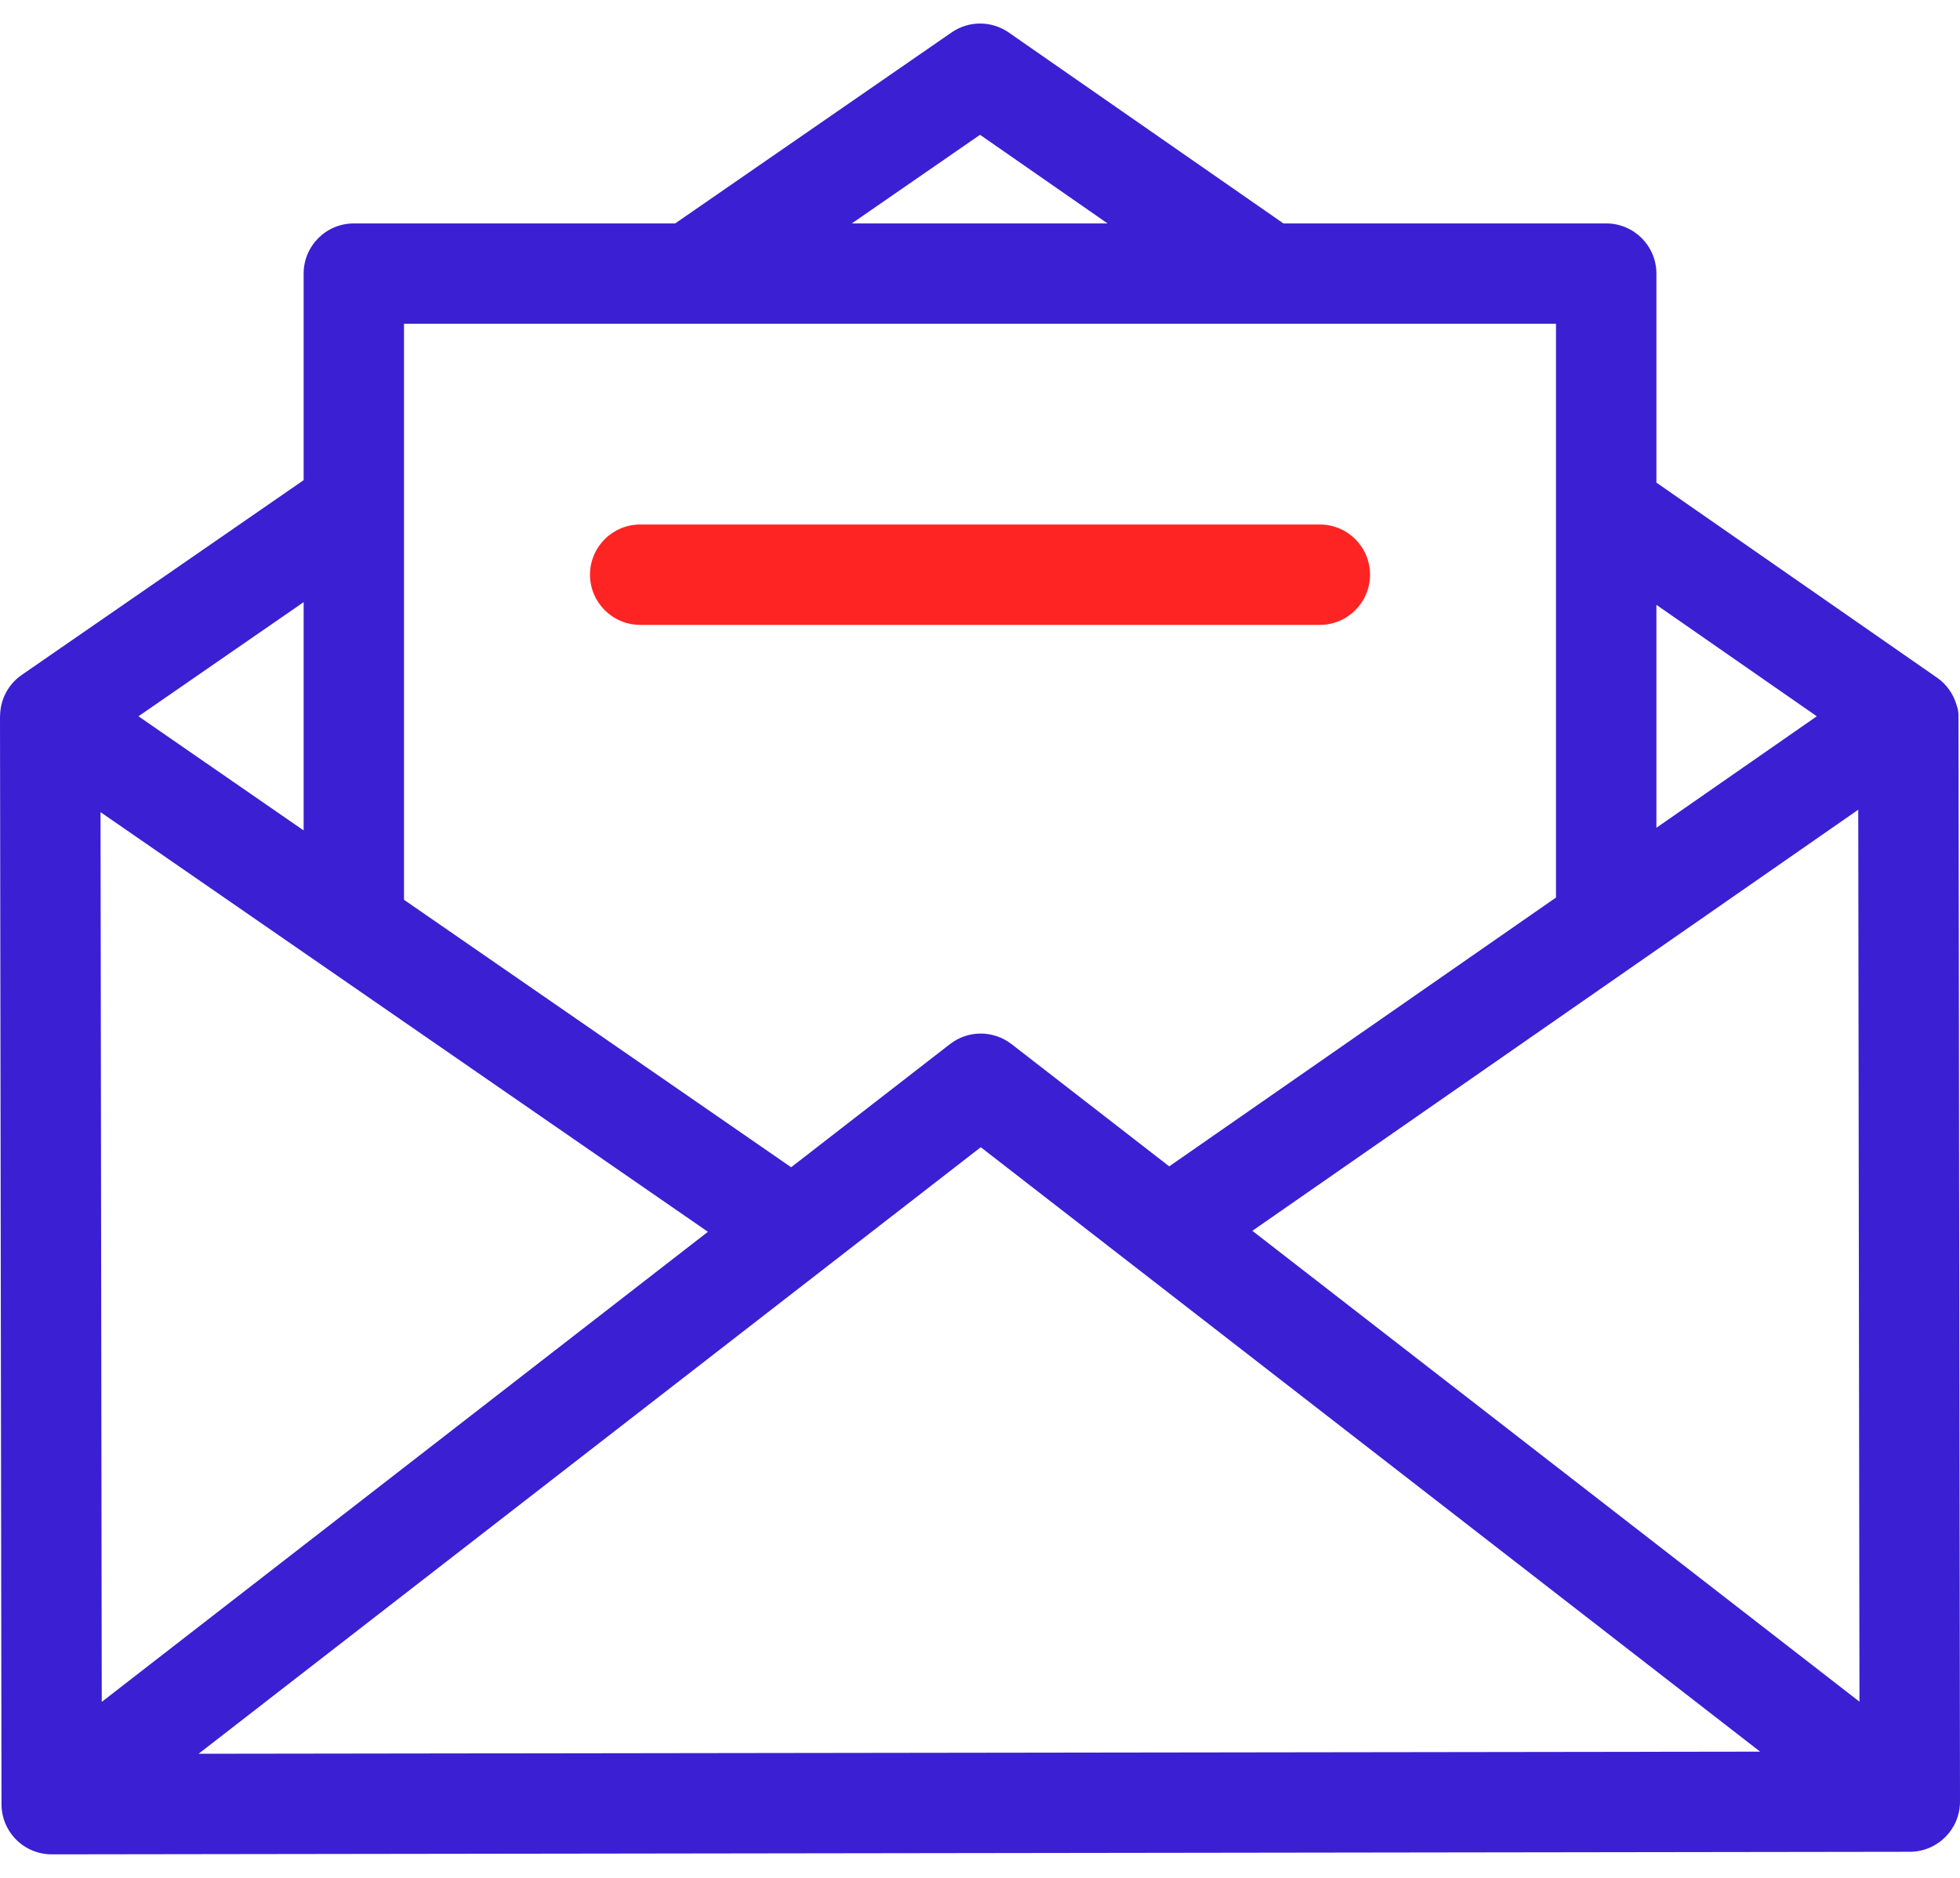 <svg width="48" height="46" viewBox="0 0 48 46" fill="none" xmlns="http://www.w3.org/2000/svg">
<path d="M47.963 17.525C47.963 17.453 47.947 17.344 47.919 17.281C47.845 17.014 47.681 16.769 47.436 16.599L40.565 11.822V6.702C40.565 6.023 40.014 5.473 39.336 5.473H31.431L24.705 0.797C24.284 0.504 23.726 0.503 23.305 0.794L16.535 5.473H8.665C7.986 5.473 7.436 6.023 7.436 6.702V11.762L0.531 16.534C0.192 16.769 0.008 17.144 0.002 17.528C0.002 17.535 0 17.542 0 17.549L0.037 44.196C0.037 44.522 0.167 44.835 0.398 45.065C0.628 45.295 0.94 45.424 1.266 45.424C1.267 45.424 1.267 45.424 1.268 45.424L46.772 45.361C47.451 45.36 48.001 44.809 48 44.13L47.963 17.525ZM40.565 14.816L44.493 17.546L40.565 20.277V14.816ZM24.001 3.302L27.124 5.473H20.861L24.001 3.302ZM9.894 7.931H38.106V21.986L28.634 28.571L24.772 25.576C24.766 25.571 24.761 25.568 24.755 25.564C24.323 25.24 23.713 25.228 23.265 25.576L19.375 28.593L9.894 22.041V7.931ZM7.436 14.75V20.342L3.391 17.546L7.436 14.75ZM2.462 19.894L17.337 30.174L2.492 41.689L2.462 19.894ZM4.863 42.96L24.019 28.102L43.105 42.908L4.863 42.96ZM30.67 30.15L45.508 19.835L45.538 41.684L30.67 30.15Z" fill="#3B1FD3"/>
<path d="M32.322 12.848H15.678C15 12.848 14.449 13.399 14.449 14.077C14.449 14.756 15 15.307 15.678 15.307H32.322C33.001 15.307 33.552 14.756 33.552 14.077C33.552 13.399 33.001 12.848 32.322 12.848Z" fill="#FF2424"/>
<!-- <path d="M32.3225 19.2402H15.6785C14.9997 19.2402 14.4492 19.7907 14.4492 20.4694C14.4492 21.1482 14.9997 21.6987 15.6785 21.6987H32.3225C33.0014 21.6987 33.5517 21.1482 33.5517 20.4694C33.5517 19.7907 33.0014 19.2402 32.3225 19.2402Z" fill="#FF2424"/> -->
</svg>
